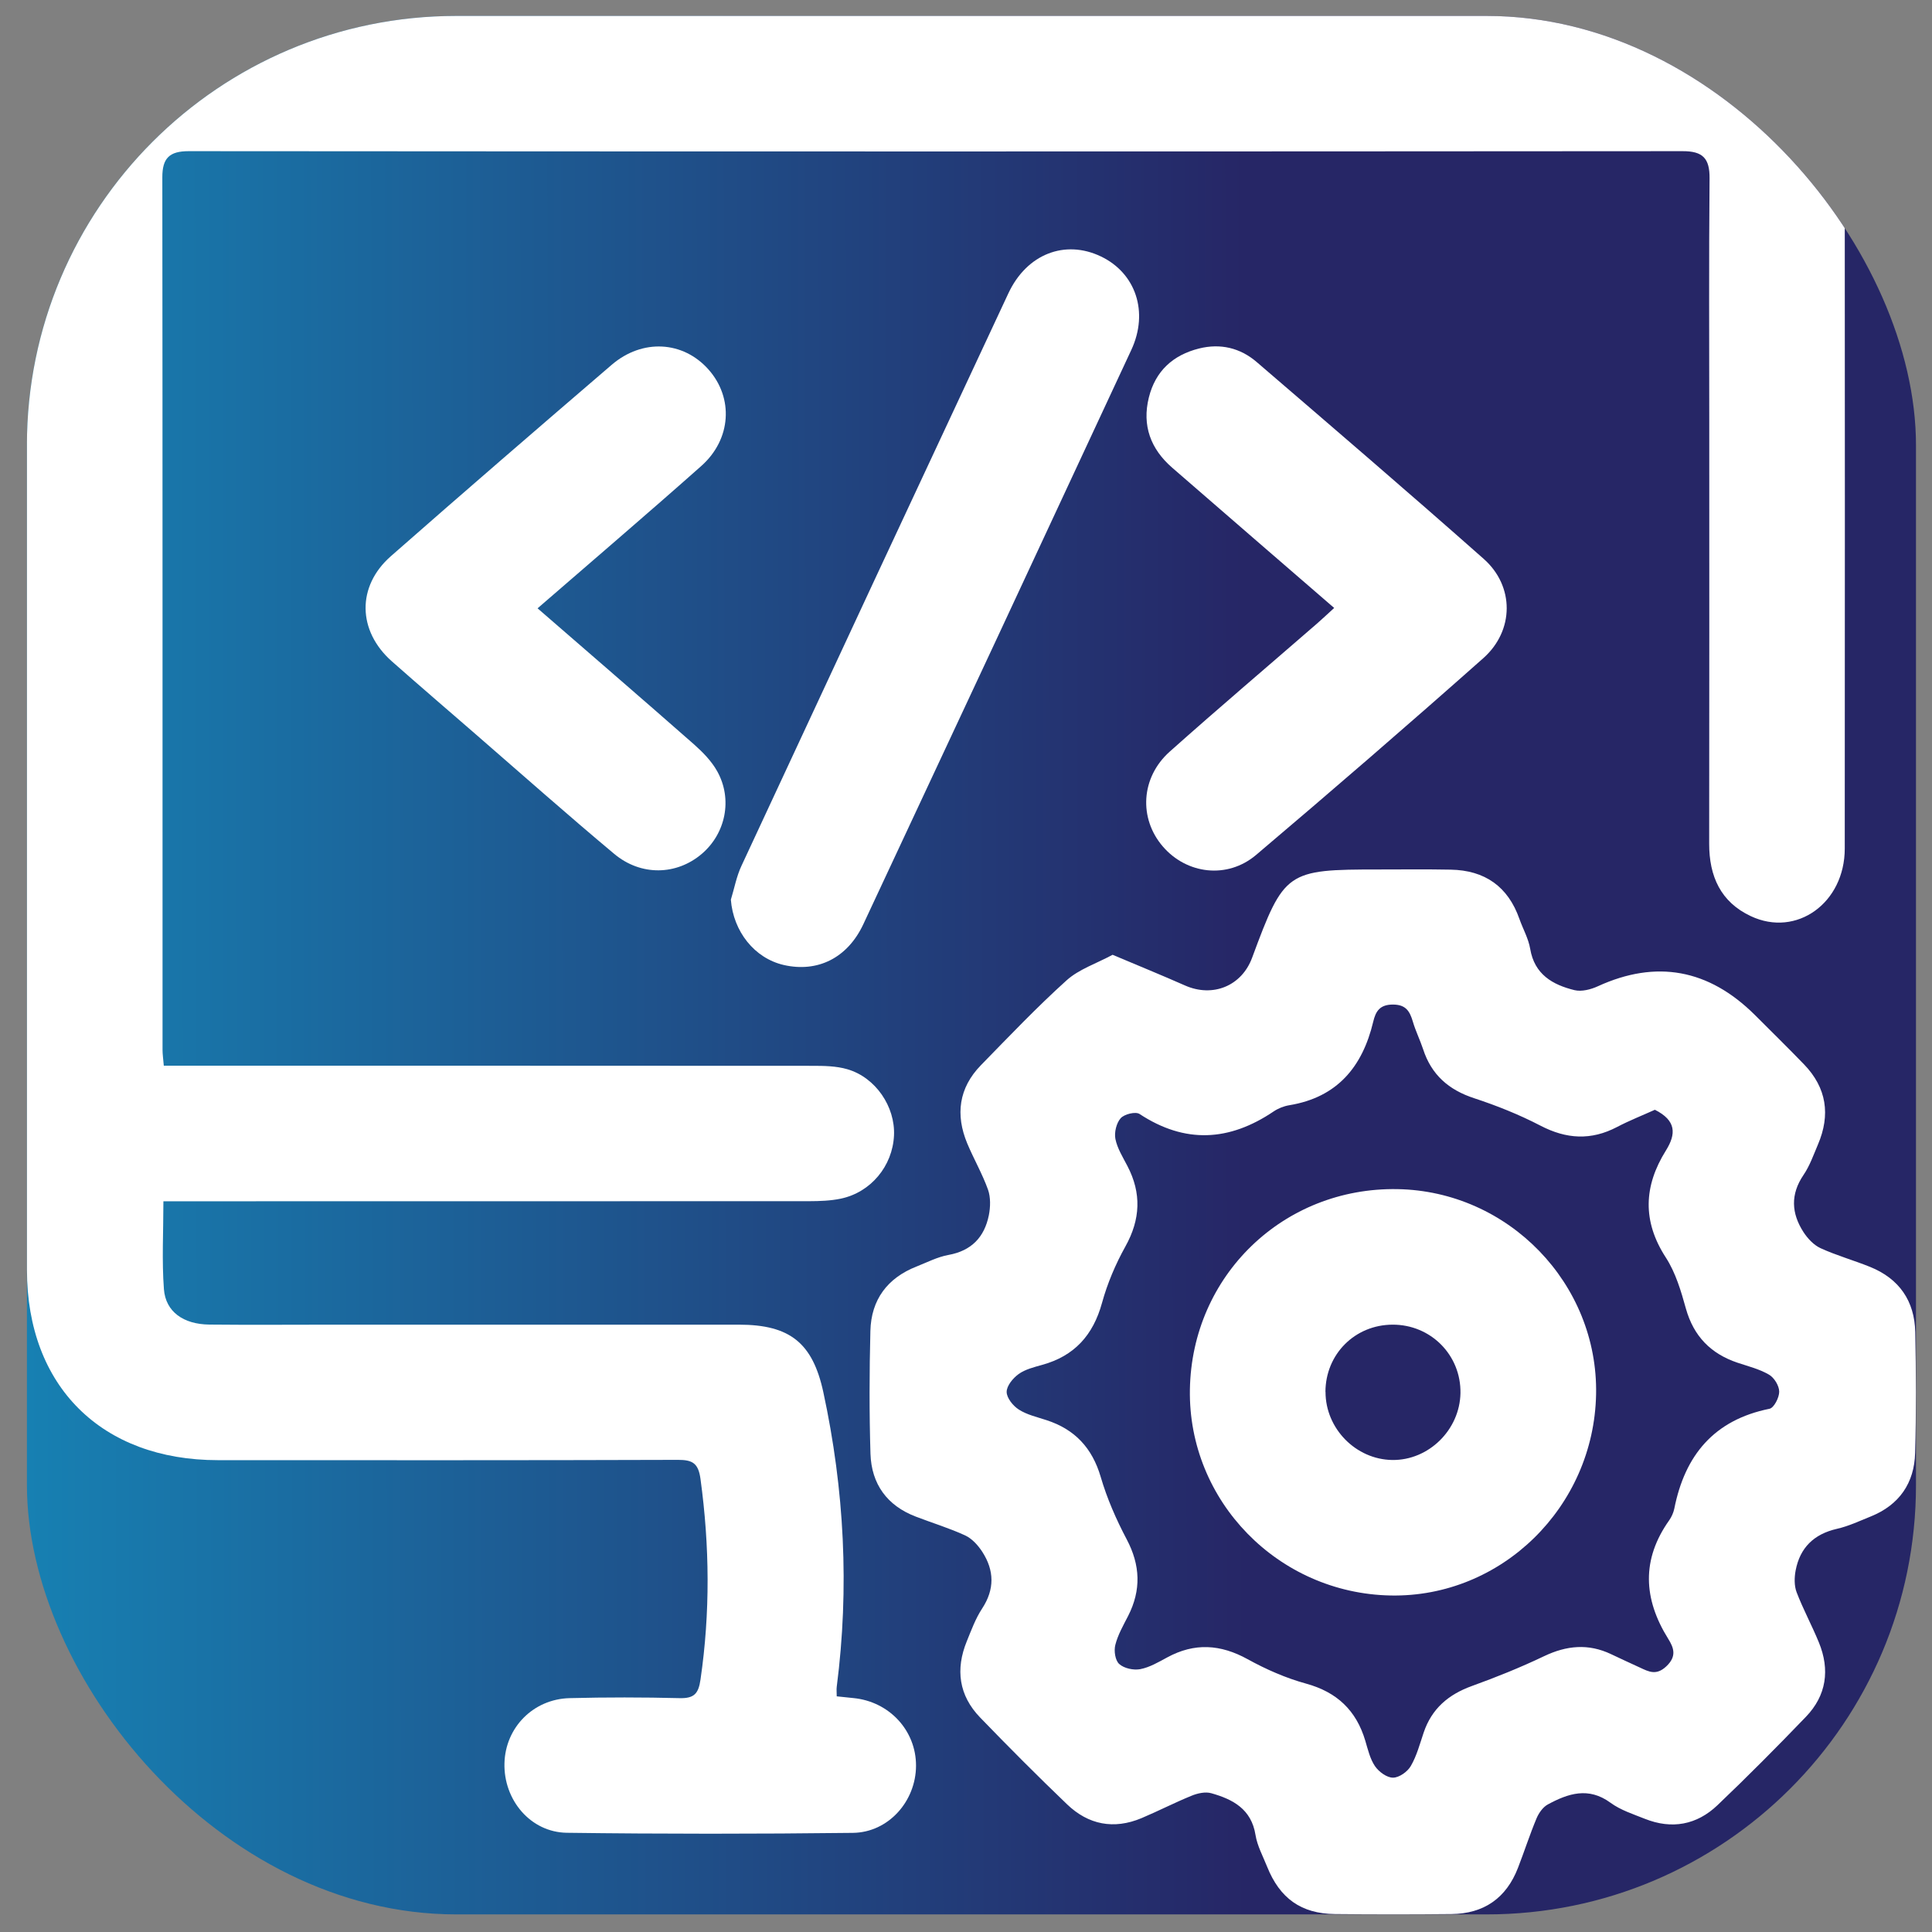<svg width="45" height="45" viewBox="0 0 45 45" fill="none" xmlns="http://www.w3.org/2000/svg">
<rect x="0" y="0" width="45" height="45" fill="#808080" stroke="none"/>
<g clip-path="url(#clip0_0_273)">
<rect x="0.627" y="0.371" width="44" height="44.219" rx="10" fill="url(#paint0_linear_0_273)"/>
<path d="M3.817 24.822C4.061 24.822 4.254 24.822 4.449 24.822C9.27 24.822 14.09 24.822 18.91 24.825C19.187 24.825 19.477 24.828 19.738 24.905C20.396 25.097 20.854 25.778 20.823 26.447C20.79 27.159 20.284 27.772 19.583 27.919C19.344 27.969 19.094 27.977 18.849 27.978C14.045 27.98 9.241 27.98 4.438 27.98C4.243 27.98 4.047 27.98 3.806 27.98C3.806 28.692 3.768 29.363 3.818 30.028C3.858 30.554 4.273 30.845 4.874 30.852C5.828 30.862 6.783 30.854 7.736 30.854C10.894 30.854 14.053 30.854 17.211 30.854C18.399 30.854 18.929 31.28 19.177 32.427C19.667 34.697 19.786 36.984 19.489 39.29C19.481 39.353 19.489 39.417 19.489 39.511C19.621 39.524 19.748 39.539 19.874 39.551C20.711 39.63 21.339 40.306 21.336 41.129C21.333 41.951 20.697 42.681 19.865 42.691C17.645 42.717 15.422 42.718 13.203 42.689C12.355 42.677 11.727 41.922 11.75 41.068C11.771 40.241 12.417 39.576 13.264 39.553C14.12 39.531 14.976 39.532 15.831 39.553C16.167 39.561 16.269 39.45 16.316 39.12C16.544 37.56 16.529 36.008 16.316 34.449C16.266 34.079 16.13 34.002 15.788 34.003C12.218 34.015 8.648 34.011 5.078 34.01C2.364 34.011 0.629 32.287 0.628 29.581C0.627 21.11 0.627 12.64 0.628 4.169C0.629 1.833 2.087 0.371 4.41 0.371C16.008 0.371 27.606 0.371 39.203 0.371C41.512 0.371 42.967 1.819 42.968 4.122C42.971 9.335 42.972 14.55 42.968 19.764C42.968 21.032 41.845 21.84 40.78 21.339C40.077 21.01 39.809 20.409 39.81 19.651C39.815 16.377 39.812 13.104 39.812 9.831C39.812 7.939 39.802 6.048 39.819 4.156C39.823 3.688 39.663 3.519 39.189 3.521C27.591 3.53 15.993 3.53 4.394 3.521C3.942 3.521 3.781 3.687 3.781 4.128C3.788 10.905 3.785 17.681 3.786 24.458C3.786 24.554 3.801 24.651 3.815 24.821L3.817 24.822Z" fill="white"/>
<path d="M25.922 22.242C26.526 22.497 27.068 22.718 27.602 22.954C28.248 23.239 28.92 22.967 29.164 22.308C29.912 20.288 29.966 20.252 32.112 20.252C32.671 20.252 33.23 20.245 33.79 20.256C34.583 20.27 35.125 20.648 35.391 21.406C35.473 21.638 35.601 21.861 35.641 22.1C35.741 22.697 36.164 22.937 36.671 23.062C36.837 23.103 37.054 23.047 37.217 22.972C38.578 22.349 39.797 22.572 40.873 23.639C41.256 24.023 41.645 24.403 42.021 24.793C42.547 25.339 42.638 25.967 42.344 26.657C42.241 26.898 42.153 27.154 42.006 27.369C41.7 27.82 41.725 28.26 42.004 28.694C42.101 28.845 42.245 28.999 42.403 29.072C42.775 29.242 43.174 29.354 43.554 29.507C44.235 29.781 44.594 30.3 44.61 31.028C44.628 31.965 44.633 32.903 44.607 33.84C44.589 34.542 44.239 35.054 43.572 35.322C43.314 35.426 43.057 35.548 42.787 35.609C42.25 35.732 41.926 36.047 41.824 36.578C41.793 36.741 41.789 36.934 41.846 37.085C41.998 37.483 42.204 37.861 42.365 38.255C42.626 38.891 42.543 39.49 42.062 39.989C41.389 40.689 40.705 41.378 40.003 42.047C39.52 42.507 38.939 42.613 38.313 42.364C38.038 42.254 37.745 42.161 37.511 41.989C36.998 41.614 36.524 41.773 36.05 42.03C35.937 42.092 35.841 42.229 35.789 42.353C35.631 42.731 35.505 43.123 35.357 43.505C35.084 44.212 34.562 44.574 33.807 44.582C32.903 44.591 31.998 44.591 31.093 44.582C30.308 44.574 29.809 44.218 29.513 43.477C29.416 43.234 29.284 42.994 29.243 42.739C29.147 42.137 28.717 41.91 28.215 41.768C28.076 41.728 27.895 41.768 27.754 41.826C27.358 41.987 26.978 42.184 26.586 42.349C25.942 42.618 25.35 42.502 24.855 42.027C24.167 41.368 23.493 40.691 22.83 40.005C22.333 39.491 22.251 38.882 22.519 38.227C22.624 37.969 22.722 37.701 22.873 37.47C23.171 37.018 23.16 36.579 22.879 36.144C22.781 35.993 22.64 35.837 22.481 35.763C22.109 35.592 21.713 35.472 21.331 35.325C20.66 35.069 20.298 34.565 20.275 33.861C20.246 32.908 20.249 31.953 20.273 31C20.291 30.273 20.669 29.765 21.352 29.498C21.597 29.401 21.837 29.276 22.092 29.23C22.628 29.133 22.929 28.815 23.032 28.306C23.07 28.115 23.076 27.889 23.013 27.71C22.881 27.341 22.681 26.996 22.529 26.633C22.25 25.963 22.332 25.34 22.847 24.811C23.502 24.14 24.149 23.46 24.844 22.833C25.132 22.574 25.535 22.444 25.916 22.238L25.922 22.242ZM38.545 25.849C38.26 25.978 37.954 26.098 37.664 26.25C37.059 26.567 36.484 26.533 35.879 26.218C35.386 25.962 34.864 25.753 34.337 25.58C33.742 25.386 33.34 25.033 33.147 24.438C33.075 24.221 32.971 24.012 32.907 23.792C32.835 23.551 32.744 23.398 32.443 23.398C32.137 23.398 32.042 23.556 31.985 23.798C31.735 24.848 31.147 25.56 30.029 25.743C29.902 25.764 29.77 25.817 29.665 25.888C28.634 26.584 27.603 26.645 26.541 25.946C26.448 25.886 26.188 25.95 26.103 26.045C26.003 26.157 25.95 26.377 25.98 26.529C26.024 26.748 26.153 26.952 26.259 27.157C26.591 27.792 26.564 28.401 26.213 29.032C25.983 29.445 25.793 29.892 25.668 30.347C25.461 31.099 25.025 31.584 24.272 31.791C24.084 31.844 23.879 31.894 23.725 32.005C23.593 32.1 23.447 32.279 23.447 32.42C23.447 32.561 23.596 32.746 23.73 32.831C23.919 32.953 24.154 33.005 24.372 33.077C25.034 33.291 25.439 33.724 25.638 34.401C25.784 34.901 25.998 35.39 26.242 35.852C26.561 36.455 26.584 37.035 26.276 37.639C26.164 37.858 26.037 38.078 25.978 38.313C25.942 38.451 25.975 38.675 26.069 38.758C26.182 38.86 26.402 38.907 26.558 38.878C26.778 38.836 26.985 38.713 27.187 38.604C27.822 38.259 28.428 38.297 29.06 38.646C29.488 38.882 29.948 39.085 30.419 39.214C31.141 39.412 31.59 39.839 31.8 40.544C31.861 40.749 31.911 40.969 32.027 41.139C32.117 41.27 32.304 41.407 32.447 41.405C32.589 41.405 32.784 41.267 32.86 41.134C32.999 40.896 33.071 40.618 33.16 40.355C33.348 39.797 33.738 39.467 34.284 39.27C34.854 39.064 35.418 38.837 35.964 38.576C36.488 38.326 36.996 38.276 37.526 38.529C37.748 38.636 37.972 38.736 38.195 38.84C38.405 38.938 38.578 39.031 38.81 38.814C39.06 38.579 38.988 38.383 38.854 38.168C38.276 37.24 38.23 36.324 38.88 35.409C38.935 35.33 38.978 35.233 38.998 35.138C39.245 33.893 39.925 33.073 41.215 32.813C41.319 32.792 41.442 32.552 41.441 32.415C41.441 32.278 41.325 32.088 41.203 32.018C40.981 31.888 40.718 31.823 40.469 31.74C39.847 31.53 39.449 31.124 39.268 30.48C39.155 30.071 39.028 29.643 38.802 29.293C38.249 28.443 38.286 27.624 38.802 26.798C39.043 26.412 39.047 26.099 38.542 25.847L38.545 25.849Z" fill="white"/>
<path d="M17.023 20.956C17.104 20.692 17.154 20.415 17.269 20.169C19.336 15.721 21.409 11.276 23.487 6.832C23.915 5.916 24.805 5.573 25.642 5.973C26.453 6.36 26.761 7.267 26.351 8.149C24.276 12.611 22.195 17.071 20.108 21.528C19.739 22.316 19.042 22.656 18.257 22.477C17.572 22.32 17.08 21.695 17.023 20.954V20.956Z" fill="white"/>
<path d="M31.075 14.16C29.785 13.045 28.542 11.97 27.302 10.893C26.8 10.457 26.597 9.91 26.759 9.258C26.912 8.643 27.32 8.269 27.929 8.117C28.426 7.993 28.886 8.103 29.269 8.431C31.039 9.952 32.812 11.472 34.559 13.018C35.275 13.652 35.273 14.686 34.55 15.329C32.804 16.878 31.038 18.405 29.257 19.913C28.586 20.481 27.641 20.361 27.087 19.719C26.521 19.065 26.569 18.111 27.245 17.507C28.374 16.5 29.527 15.522 30.669 14.53C30.791 14.425 30.907 14.313 31.076 14.16H31.075Z" fill="white"/>
<path d="M12.521 14.169C13.763 15.248 14.969 16.286 16.165 17.338C16.37 17.52 16.575 17.729 16.706 17.966C17.069 18.617 16.901 19.416 16.345 19.889C15.761 20.386 14.933 20.412 14.307 19.889C13.222 18.982 12.165 18.044 11.097 17.117C10.44 16.546 9.778 15.979 9.125 15.402C8.326 14.694 8.305 13.656 9.105 12.954C10.81 11.456 12.528 9.973 14.249 8.496C14.964 7.883 15.913 7.942 16.502 8.606C17.089 9.267 17.037 10.229 16.335 10.853C15.094 11.955 13.831 13.033 12.521 14.169Z" fill="white"/>
<path d="M27.715 32.365C27.759 29.711 29.893 27.651 32.549 27.697C35.137 27.742 37.226 29.901 37.176 32.477C37.125 35.103 34.97 37.212 32.389 37.162C29.769 37.112 27.672 34.959 27.715 32.365ZM30.874 32.418C30.872 33.273 31.579 33.994 32.429 34.006C33.276 34.017 34.001 33.305 34.017 32.449C34.032 31.562 33.324 30.849 32.433 30.854C31.557 30.858 30.875 31.542 30.872 32.419L30.874 32.418Z" fill="white"/>
</g>
<defs>
<linearGradient id="paint0_linear_0_273" x1="44.627" y1="28.091" x2="0.626" y2="28.157" gradientUnits="userSpaceOnUse">
<stop offset="0.354" stop-color="#262666"/>
<stop offset="1" stop-color="#1780B2"/>
</linearGradient>
<clipPath id="clip0_0_273">
<rect x="0.627" y="0.371" width="44" height="44.219" rx="10" fill="white"/>
</clipPath>
</defs>
</svg>
